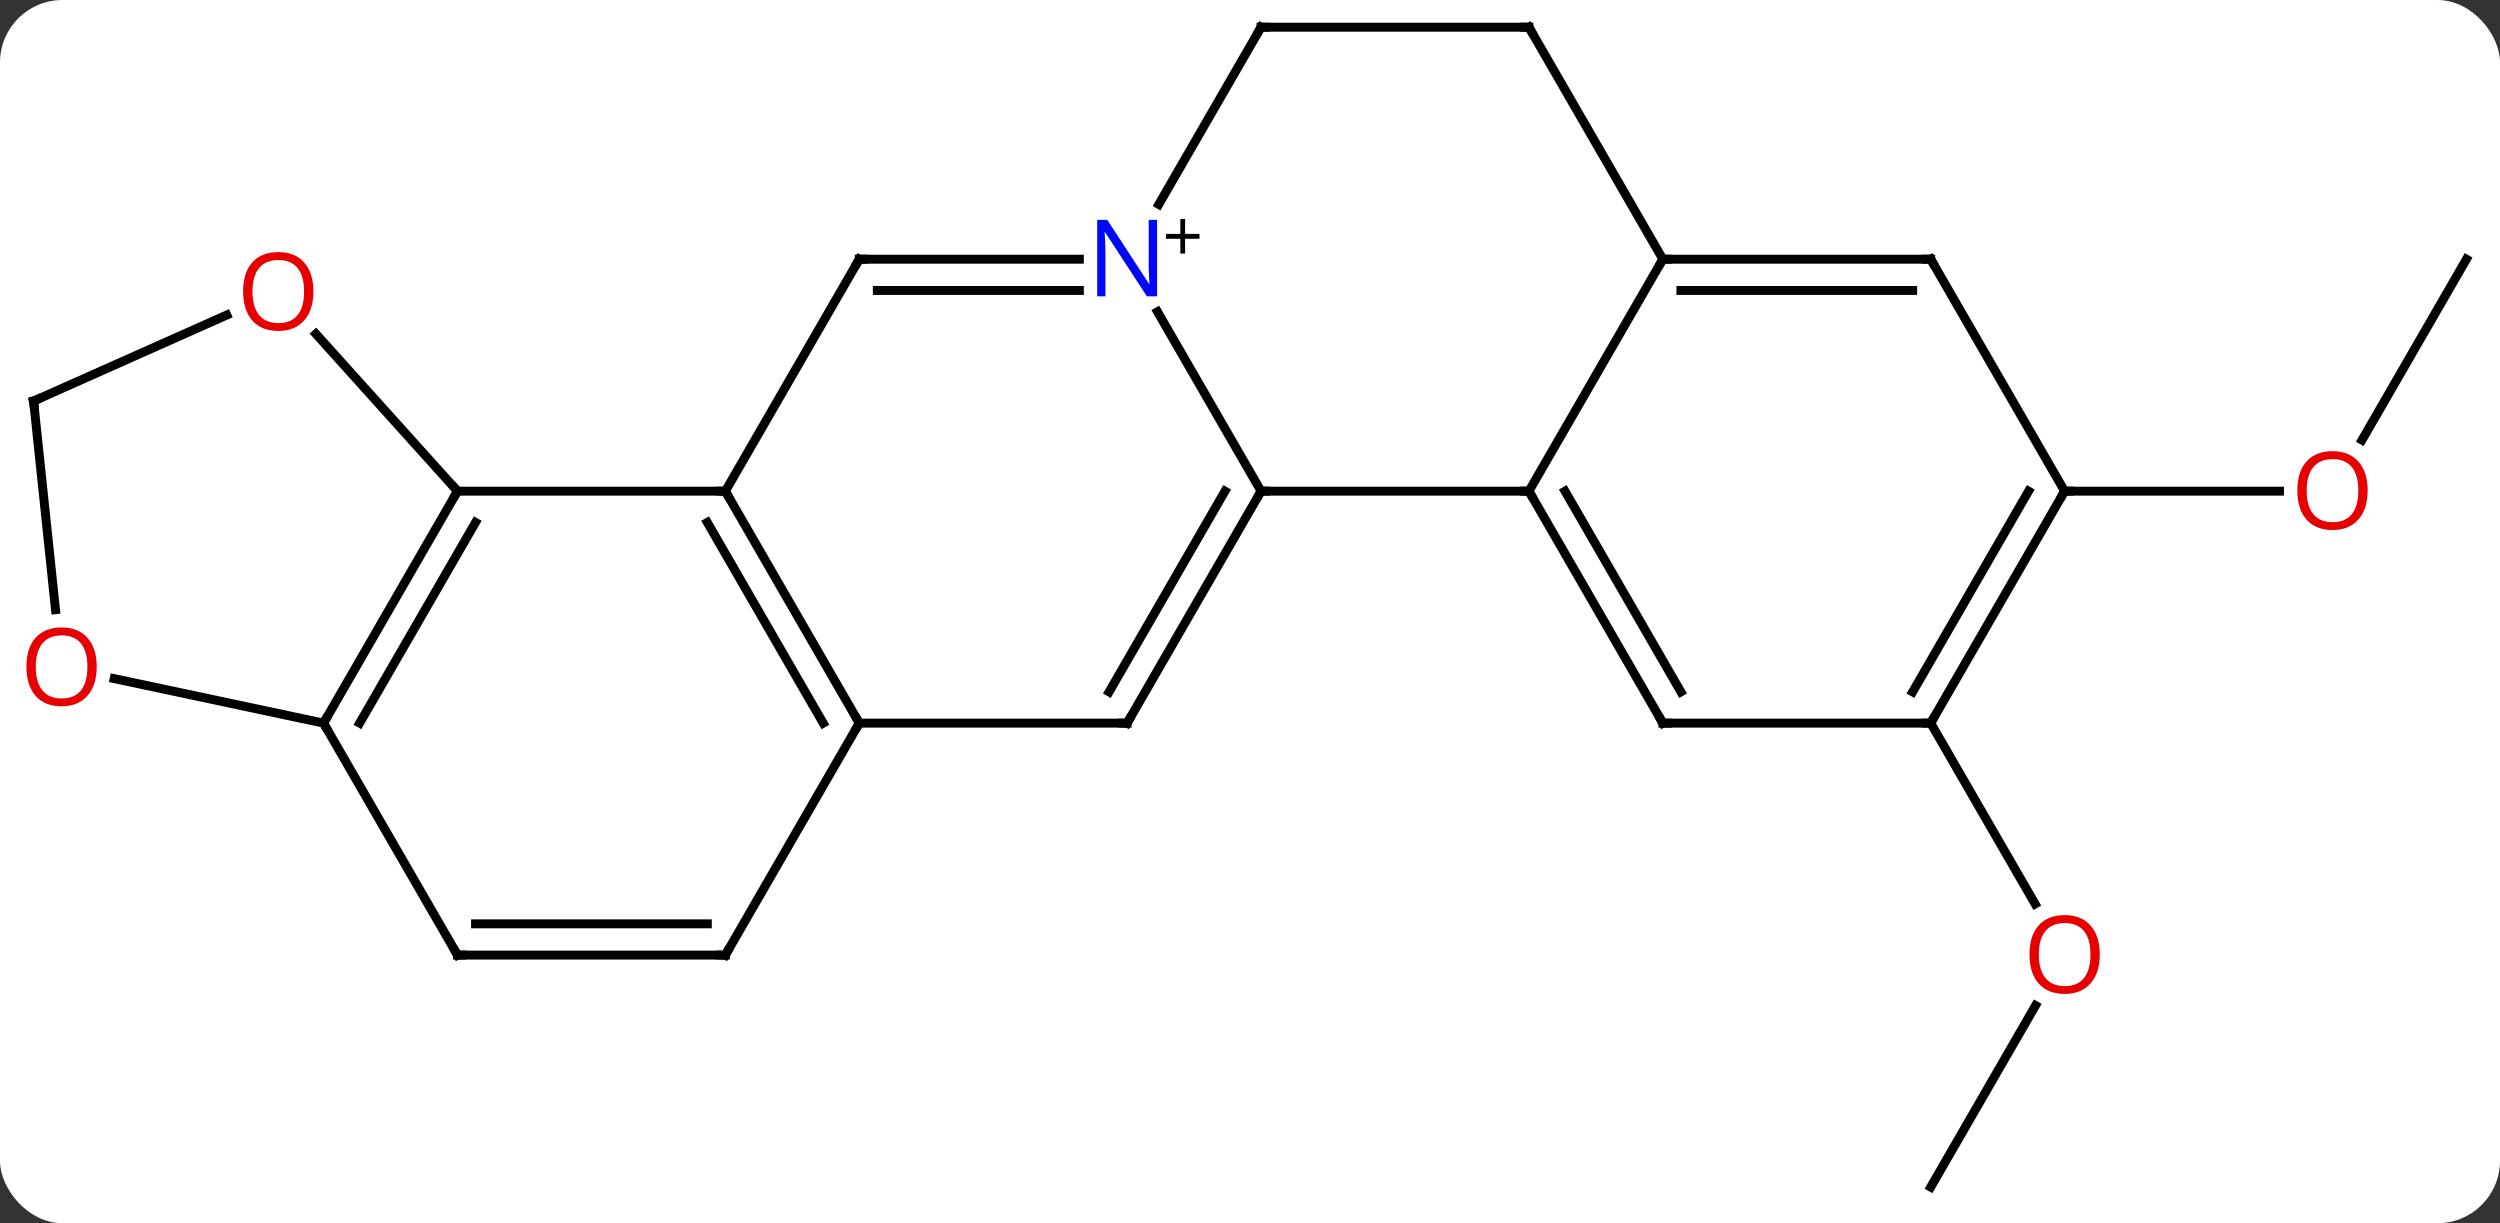 <svg width="280" viewBox="0 0 280 137" style="fill-opacity:1; color-rendering:auto; color-interpolation:auto; text-rendering:auto; stroke:black; stroke-linecap:square; stroke-miterlimit:10; shape-rendering:auto; stroke-opacity:1; fill:black; stroke-dasharray:none; font-weight:normal; stroke-width:1; font-family:'Open Sans'; font-style:normal; stroke-linejoin:miter; font-size:12; stroke-dashoffset:0; image-rendering:auto;" height="137" class="cas-substance-image" xmlns:xlink="http://www.w3.org/1999/xlink" xmlns="http://www.w3.org/2000/svg"><rect x="0" y="0" width="280" height="137" fill="#333333" stroke="none"/><svg class="cas-substance-single-component"><rect y="0" x="0" width="280" stroke="none" ry="7" rx="7" height="137" fill="white" class="cas-substance-group"/><svg y="0" x="0" width="280" viewBox="0 0 280 137" style="fill:black;" height="137" class="cas-substance-single-component-image"><svg><g><g transform="translate(140,68)" style="text-rendering:geometricPrecision; color-rendering:optimizeQuality; color-interpolation:linearRGB; stroke-linecap:butt; image-rendering:optimizeQuality;"><line y2="64.953" y1="44.618" x2="76.239" x1="87.978" style="fill:none;"/><line y2="12.99" y1="33.242" x2="76.239" x1="87.932" style="fill:none;"/><line y2="-38.97" y1="-18.712" x2="136.239" x1="124.543" style="fill:none;"/><line y2="-12.99" y1="-12.99" x2="91.239" x1="115.302" style="fill:none;"/><line y2="-12.99" y1="-12.99" x2="31.239" x1="1.239" style="fill:none;"/><line y2="-33.082" y1="-12.99" x2="-10.361" x1="1.239" style="fill:none;"/><line y2="12.99" y1="-12.99" x2="-13.761" x1="1.239" style="fill:none;"/><line y2="9.49" y1="-12.99" x2="-15.782" x1="-2.803" style="fill:none;"/><line y2="-38.97" y1="-12.99" x2="46.239" x1="31.239" style="fill:none;"/><line y2="12.99" y1="-12.99" x2="46.239" x1="31.239" style="fill:none;"/><line y2="9.49" y1="-12.99" x2="48.26" x1="35.281" style="fill:none;"/><line y2="-38.97" y1="-38.97" x2="-43.761" x1="-19.113" style="fill:none;"/><line y2="-35.47" y1="-35.47" x2="-41.74" x1="-19.113" style="fill:none;"/><line y2="-64.953" y1="-45.108" x2="1.239" x1="-10.217" style="fill:none;"/><line y2="12.99" y1="12.99" x2="-43.761" x1="-13.761" style="fill:none;"/><line y2="-38.97" y1="-38.97" x2="76.239" x1="46.239" style="fill:none;"/><line y2="-35.47" y1="-35.47" x2="74.218" x1="48.26" style="fill:none;"/><line y2="-64.953" y1="-38.97" x2="31.239" x1="46.239" style="fill:none;"/><line y2="12.99" y1="12.99" x2="76.239" x1="46.239" style="fill:none;"/><line y2="-12.99" y1="-38.97" x2="-58.761" x1="-43.761" style="fill:none;"/><line y2="-64.953" y1="-64.953" x2="31.239" x1="1.239" style="fill:none;"/><line y2="-12.99" y1="12.99" x2="-58.761" x1="-43.761" style="fill:none;"/><line y2="-9.49" y1="12.99" x2="-60.782" x1="-47.802" style="fill:none;"/><line y2="38.97" y1="12.99" x2="-58.761" x1="-43.761" style="fill:none;"/><line y2="-12.99" y1="-38.97" x2="91.239" x1="76.239" style="fill:none;"/><line y2="-12.99" y1="12.99" x2="91.239" x1="76.239" style="fill:none;"/><line y2="-12.99" y1="9.49" x2="87.198" x1="74.218" style="fill:none;"/><line y2="-12.99" y1="-12.99" x2="-88.761" x1="-58.761" style="fill:none;"/><line y2="38.97" y1="38.97" x2="-88.761" x1="-58.761" style="fill:none;"/><line y2="35.47" y1="35.47" x2="-86.74" x1="-60.782" style="fill:none;"/><line y2="12.99" y1="-12.99" x2="-103.761" x1="-88.761" style="fill:none;"/><line y2="12.99" y1="-9.49" x2="-99.72" x1="-86.74" style="fill:none;"/><line y2="-30.604" y1="-12.99" x2="-104.619" x1="-88.761" style="fill:none;"/><line y2="12.99" y1="38.97" x2="-103.761" x1="-88.761" style="fill:none;"/><line y2="8.006" y1="12.99" x2="-127.21" x1="-103.761" style="fill:none;"/><line y2="-23.082" y1="-32.719" x2="-136.239" x1="-114.599" style="fill:none;"/><line y2="-23.082" y1="0.287" x2="-136.239" x1="-133.783" style="fill:none;"/></g><g transform="translate(140,68)" style="fill:rgb(230,0,0); text-rendering:geometricPrecision; color-rendering:optimizeQuality; image-rendering:optimizeQuality; font-family:'Open Sans'; stroke:rgb(230,0,0); color-interpolation:linearRGB;"><path style="stroke:none;" d="M95.177 38.9 Q95.177 40.962 94.137 42.142 Q93.098 43.322 91.255 43.322 Q89.364 43.322 88.333 42.157 Q87.302 40.993 87.302 38.884 Q87.302 36.79 88.333 35.642 Q89.364 34.493 91.255 34.493 Q93.114 34.493 94.145 35.665 Q95.177 36.837 95.177 38.9 ZM88.348 38.9 Q88.348 40.634 89.091 41.54 Q89.833 42.447 91.255 42.447 Q92.677 42.447 93.403 41.548 Q94.13 40.65 94.13 38.9 Q94.13 37.165 93.403 36.275 Q92.677 35.384 91.255 35.384 Q89.833 35.384 89.091 36.282 Q88.348 37.181 88.348 38.9 Z"/><path style="stroke:none;" d="M125.177 -13.06 Q125.177 -10.998 124.137 -9.818 Q123.098 -8.638 121.255 -8.638 Q119.364 -8.638 118.333 -9.803 Q117.302 -10.967 117.302 -13.076 Q117.302 -15.17 118.333 -16.318 Q119.364 -17.467 121.255 -17.467 Q123.114 -17.467 124.145 -16.295 Q125.177 -15.123 125.177 -13.06 ZM118.348 -13.06 Q118.348 -11.326 119.091 -10.42 Q119.833 -9.513 121.255 -9.513 Q122.677 -9.513 123.403 -10.412 Q124.13 -11.31 124.13 -13.06 Q124.13 -14.795 123.403 -15.685 Q122.677 -16.576 121.255 -16.576 Q119.833 -16.576 119.091 -15.678 Q118.348 -14.779 118.348 -13.06 Z"/></g><g transform="translate(140,68)" style="stroke-linecap:butt; text-rendering:geometricPrecision; color-rendering:optimizeQuality; image-rendering:optimizeQuality; font-family:'Open Sans'; color-interpolation:linearRGB; stroke-miterlimit:5;"><path style="fill:none;" d="M0.989 -12.557 L1.239 -12.99 L1.739 -12.99"/><path style="fill:none;" d="M31.489 -12.557 L31.239 -12.99 L30.739 -12.99"/><path style="fill:rgb(0,5,255); stroke:none;" d="M-10.409 -34.814 L-11.55 -34.814 L-16.238 -42.001 L-16.284 -42.001 Q-16.191 -40.736 -16.191 -39.689 L-16.191 -34.814 L-17.113 -34.814 L-17.113 -43.376 L-15.988 -43.376 L-11.316 -36.22 L-11.269 -36.22 Q-11.269 -36.376 -11.316 -37.236 Q-11.363 -38.095 -11.347 -38.47 L-11.347 -43.376 L-10.409 -43.376 L-10.409 -34.814 Z"/><path style="stroke:none;" d="M-7.269 -41.804 L-5.659 -41.804 L-5.659 -41.258 L-7.269 -41.258 L-7.269 -39.601 L-7.8 -39.601 L-7.8 -41.258 L-9.409 -41.258 L-9.409 -41.804 L-7.8 -41.804 L-7.8 -43.476 L-7.269 -43.476 L-7.269 -41.804 Z"/><path style="fill:none;" d="M-13.511 12.557 L-13.761 12.99 L-14.261 12.99"/><path style="fill:none;" d="M46.739 -38.97 L46.239 -38.97 L45.989 -38.537"/><path style="fill:none;" d="M45.989 12.557 L46.239 12.99 L46.739 12.99"/><path style="fill:none;" d="M-43.261 -38.97 L-43.761 -38.97 L-44.011 -38.537"/><path style="fill:none;" d="M0.989 -64.52 L1.239 -64.953 L1.739 -64.953"/><path style="fill:none;" d="M-44.011 12.557 L-43.761 12.99 L-44.011 13.423"/><path style="fill:none;" d="M75.739 -38.97 L76.239 -38.97 L76.489 -38.537"/><path style="fill:none;" d="M31.489 -64.52 L31.239 -64.953 L30.739 -64.953"/><path style="fill:none;" d="M76.489 12.557 L76.239 12.99 L75.739 12.99"/><path style="fill:none;" d="M-58.511 -12.557 L-58.761 -12.99 L-59.261 -12.99"/><path style="fill:none;" d="M-58.511 38.537 L-58.761 38.97 L-59.261 38.97"/><path style="fill:none;" d="M90.989 -12.557 L91.239 -12.99 L91.739 -12.99"/><path style="fill:none;" d="M-89.011 -12.557 L-88.761 -12.99 L-89.096 -13.362"/><path style="fill:none;" d="M-88.261 38.97 L-88.761 38.97 L-89.011 38.537"/><path style="fill:none;" d="M-103.511 12.557 L-103.761 12.99 L-103.511 13.423"/><path style="fill:rgb(230,0,0); stroke:none;" d="M-104.897 -35.356 Q-104.897 -33.294 -105.936 -32.114 Q-106.975 -30.934 -108.818 -30.934 Q-110.709 -30.934 -111.74 -32.099 Q-112.772 -33.263 -112.772 -35.372 Q-112.772 -37.466 -111.74 -38.614 Q-110.709 -39.763 -108.818 -39.763 Q-106.959 -39.763 -105.928 -38.591 Q-104.897 -37.419 -104.897 -35.356 ZM-111.725 -35.356 Q-111.725 -33.622 -110.982 -32.716 Q-110.24 -31.809 -108.818 -31.809 Q-107.397 -31.809 -106.67 -32.708 Q-105.943 -33.606 -105.943 -35.356 Q-105.943 -37.091 -106.67 -37.981 Q-107.397 -38.872 -108.818 -38.872 Q-110.24 -38.872 -110.982 -37.974 Q-111.725 -37.075 -111.725 -35.356 Z"/><path style="fill:rgb(230,0,0); stroke:none;" d="M-129.167 6.683 Q-129.167 8.745 -130.206 9.925 Q-131.245 11.105 -133.088 11.105 Q-134.979 11.105 -136.01 9.941 Q-137.042 8.776 -137.042 6.667 Q-137.042 4.573 -136.01 3.425 Q-134.979 2.276 -133.088 2.276 Q-131.229 2.276 -130.198 3.448 Q-129.167 4.62 -129.167 6.683 ZM-135.995 6.683 Q-135.995 8.417 -135.252 9.323 Q-134.51 10.23 -133.088 10.23 Q-131.667 10.23 -130.94 9.331 Q-130.213 8.433 -130.213 6.683 Q-130.213 4.948 -130.94 4.058 Q-131.667 3.167 -133.088 3.167 Q-134.51 3.167 -135.252 4.066 Q-135.995 4.964 -135.995 6.683 Z"/><path style="fill:none;" d="M-135.782 -23.285 L-136.239 -23.082 L-136.187 -22.585"/></g></g></svg></svg></svg></svg>